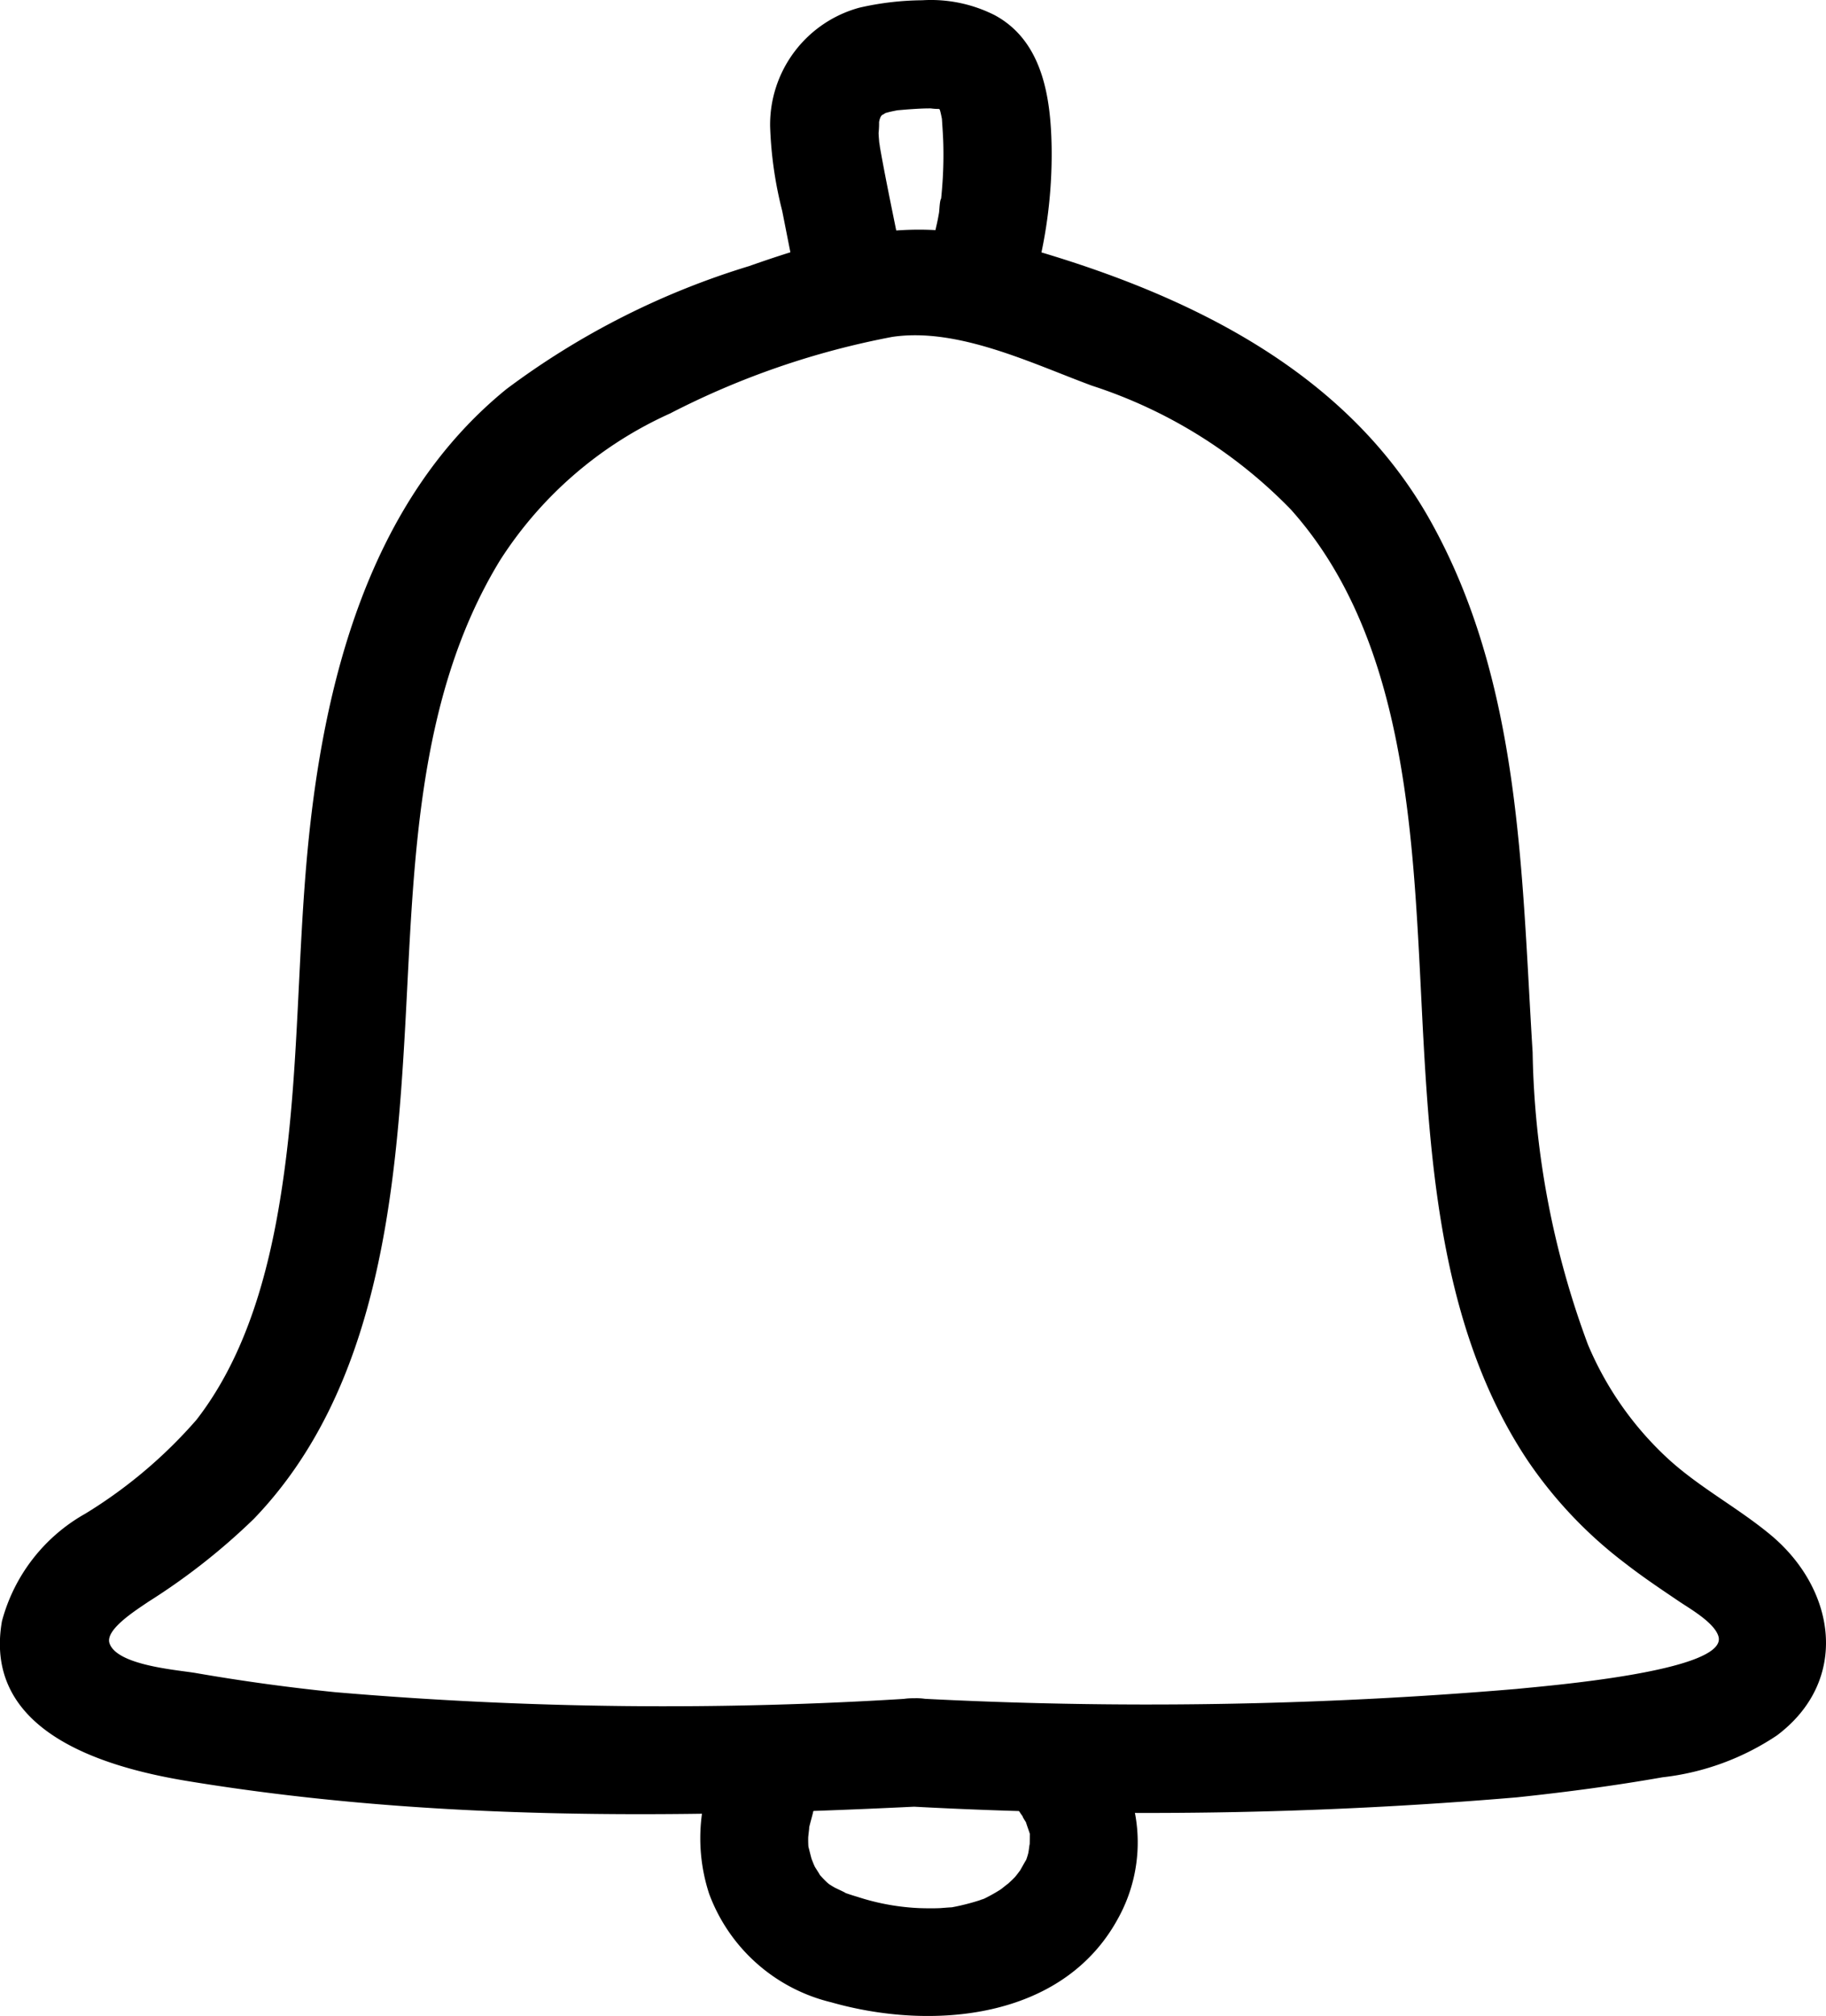 <svg xmlns="http://www.w3.org/2000/svg" width="63.169" height="69.713" viewBox="0 0 63.169 69.713">
  <g id="Group_3" data-name="Group 3" transform="translate(-3.668 0.121)">
    <g id="Group_2" data-name="Group 2">
      <path id="Path_1" data-name="Path 1" d="M35.312,60.481c8.186.271,17.64.523,26.266-1.113,1.523-.289,3.319-1.051,3.447-2.6.124-1.477-1.363-2.509-2.605-3.319a15.662,15.662,0,0,1-3.535-3.013,14.836,14.836,0,0,1-2.619-5.034c-1.6-5.019-1.393-10.4-1.837-15.655s-1.744-10.792-5.579-14.4a21.087,21.087,0,0,0-7.7-4.228c-1.647-.571-4.167-1.528-5.881-1.528-1.737,0-4.187.957-5.834,1.528a21.083,21.083,0,0,0-7.7,4.228c-3.835,3.612-5.135,9.154-5.579,14.4s-.237,10.636-1.838,15.655a14.816,14.816,0,0,1-2.618,5.034,15.684,15.684,0,0,1-3.535,3.013c-1.242.81-2.729,1.842-2.606,3.319.129,1.545,1.925,2.307,3.448,2.6C17.624,61,26.42,60.916,35.264,60.481" fill="none" stroke="#000" stroke-miterlimit="10" stroke-width="0.75"/>
      <path id="Path_2" data-name="Path 2" d="M34.86,8.783c-.251-1.272-.526-2.543-.752-3.82a1.819,1.819,0,0,0-.035-.211c.009,0,.036.37.019.147-.01-.142-.026-.282-.03-.424a3.09,3.09,0,0,0,.014-.469c0,.006-.081.4-.025.211.022-.074.032-.152.053-.226a.707.707,0,0,0,.052-.166c0,.01-.177.345-.078.182.042-.069.249-.37.063-.15s0,.029.04-.027c.1-.142-.13.1-.161.109.067-.023.462-.236.171-.124s.081-.02.152-.039c.131-.037.263-.062.4-.089.344-.069-.384.034-.033.006.136-.011.272-.024.408-.034.251-.017.5-.033.753-.031a1.846,1.846,0,0,0,.347.016s-.409-.079-.215-.03c.089.022.182.045.273.063.306.058-.308-.179-.043-.018s-.235-.262-.029-.018c0,0-.212-.335-.12-.163.034.064.072.132.112.192.1.152-.077-.178-.077-.191a1.046,1.046,0,0,0,.068.217c.031.111.052.224.075.337.069.343-.032-.387-.009-.04.021.323.045.645.05.969q.01.535-.02,1.07c-.01.166-.022.333-.037.5-.006.072-.013.143-.021.214s-.015.141-.024.212l.03-.215c-.057.044-.064.413-.078.493-.029.165-.06.328-.1.491-.078.373-.174.741-.28,1.107a1.9,1.9,0,0,0,1.31,2.306,1.919,1.919,0,0,0,2.306-1.309l.086-.254a1.89,1.89,0,0,0-1.31-2.307,1.918,1.918,0,0,0-2.306,1.31l-.086.254,3.616,1a16.524,16.524,0,0,0,.659-4.867c-.029-1.7-.305-3.672-1.976-4.567a4.887,4.887,0,0,0-2.5-.512A10.059,10.059,0,0,0,33.4.144a4.19,4.19,0,0,0-3.09,4.119,13.558,13.558,0,0,0,.418,2.91l.515,2.607a1.887,1.887,0,0,0,2.307,1.31A1.923,1.923,0,0,0,34.86,8.783Z"/>
      <path id="Path_3" data-name="Path 3" d="M29.019,59.891a6.177,6.177,0,0,0-.819,5.475,6.006,6.006,0,0,0,4.225,3.753c3.452.983,8.008.621,9.921-2.9a5.423,5.423,0,0,0-.528-6.043,1.878,1.878,0,0,0-2.652,0,1.932,1.932,0,0,0,0,2.651c-.341-.439.171.358.015.06-.106-.2.082.3.1.364.112.366.021-.294.013.122,0,.159-.005.313-.013.472.022-.434-.014.014-.043.124s-.059.2-.1.3q.123-.269.035-.085c-.1.162-.181.327-.284.485.172-.265-.027.031-.116.125-.113.118-.233.224-.354.334.283-.257-.067.045-.145.095a5.724,5.724,0,0,1-.5.283c-.073.037-.148.072-.223.1q.292-.125-.012-.009a7.821,7.821,0,0,1-1.033.253c.292-.039-.257.009-.312.012-.239.01-.477.007-.715,0a8.019,8.019,0,0,1-2.151-.391c-.173-.051-.346-.106-.514-.171.319.123-.216-.117-.282-.155s-.154-.092-.228-.143q.219.181-.021-.025a4.171,4.171,0,0,1-.34-.363c.235.31-.061-.137-.079-.17-.063-.112-.178-.463-.084-.16-.058-.187-.1-.376-.15-.564-.026-.137-.022-.109.009.086-.01-.123-.014-.247-.012-.371,0-.082.075-.588.006-.24.037-.185.089-.359.136-.541.1-.373-.078.071.094-.241a6.882,6.882,0,0,1,.387-.637,1.884,1.884,0,0,0-.673-2.565,1.922,1.922,0,0,0-2.565.673Z"/>
      <g id="Group_1" data-name="Group 1">
        <path id="Path_4" data-name="Path 4" d="M35.312,62.356a151.221,151.221,0,0,0,20.824-.324c1.687-.178,3.373-.4,5.045-.694a8.894,8.894,0,0,0,3.96-1.449c2.535-1.906,2.038-5.065-.233-6.944-1.131-.936-2.436-1.62-3.524-2.612A11.345,11.345,0,0,1,58.6,46.371a30.362,30.362,0,0,1-1.912-10.1c-.388-6.248-.4-12.807-3.559-18.423-3.1-5.5-9.1-8.117-14.961-9.671-3.055-.811-5.68-.119-8.589.905a27.225,27.225,0,0,0-8.39,4.251c-4.77,3.874-6.344,10.185-6.888,16.034-.328,3.531-.3,7.09-.744,10.611-.391,3.1-1.139,6.484-3.094,9a16.531,16.531,0,0,1-3.842,3.243,6.049,6.049,0,0,0-2.885,3.716C3.061,59.778,7.29,61,10.179,61.472c8.3,1.362,16.71,1.29,25.085.884,2.4-.116,2.416-3.867,0-3.75a133.893,133.893,0,0,1-20.008-.212q-2.412-.245-4.8-.659c-.619-.109-2.74-.256-3-1.033-.155-.471.907-1.136,1.352-1.439A22.315,22.315,0,0,0,12.451,52.4c4.3-4.467,4.91-11.177,5.236-17.057.3-5.432.35-11.292,3.28-16.089a13.612,13.612,0,0,1,5.883-5.078,28.163,28.163,0,0,1,7.685-2.647c2.265-.338,4.827.918,6.908,1.687A16.8,16.8,0,0,1,48.326,17.5c3.592,4.014,4.13,9.916,4.415,15.044.332,5.965.335,12.708,3.794,17.868A15.051,15.051,0,0,0,59.9,53.946c.6.467,1.233.89,1.865,1.317.363.245,1.227.735,1.354,1.212.322,1.207-6.07,1.711-6.981,1.807a151.221,151.221,0,0,1-20.824.324c-2.414-.079-2.411,3.671,0,3.75Z"/>
      </g>
    </g>
  </g>
</svg>
